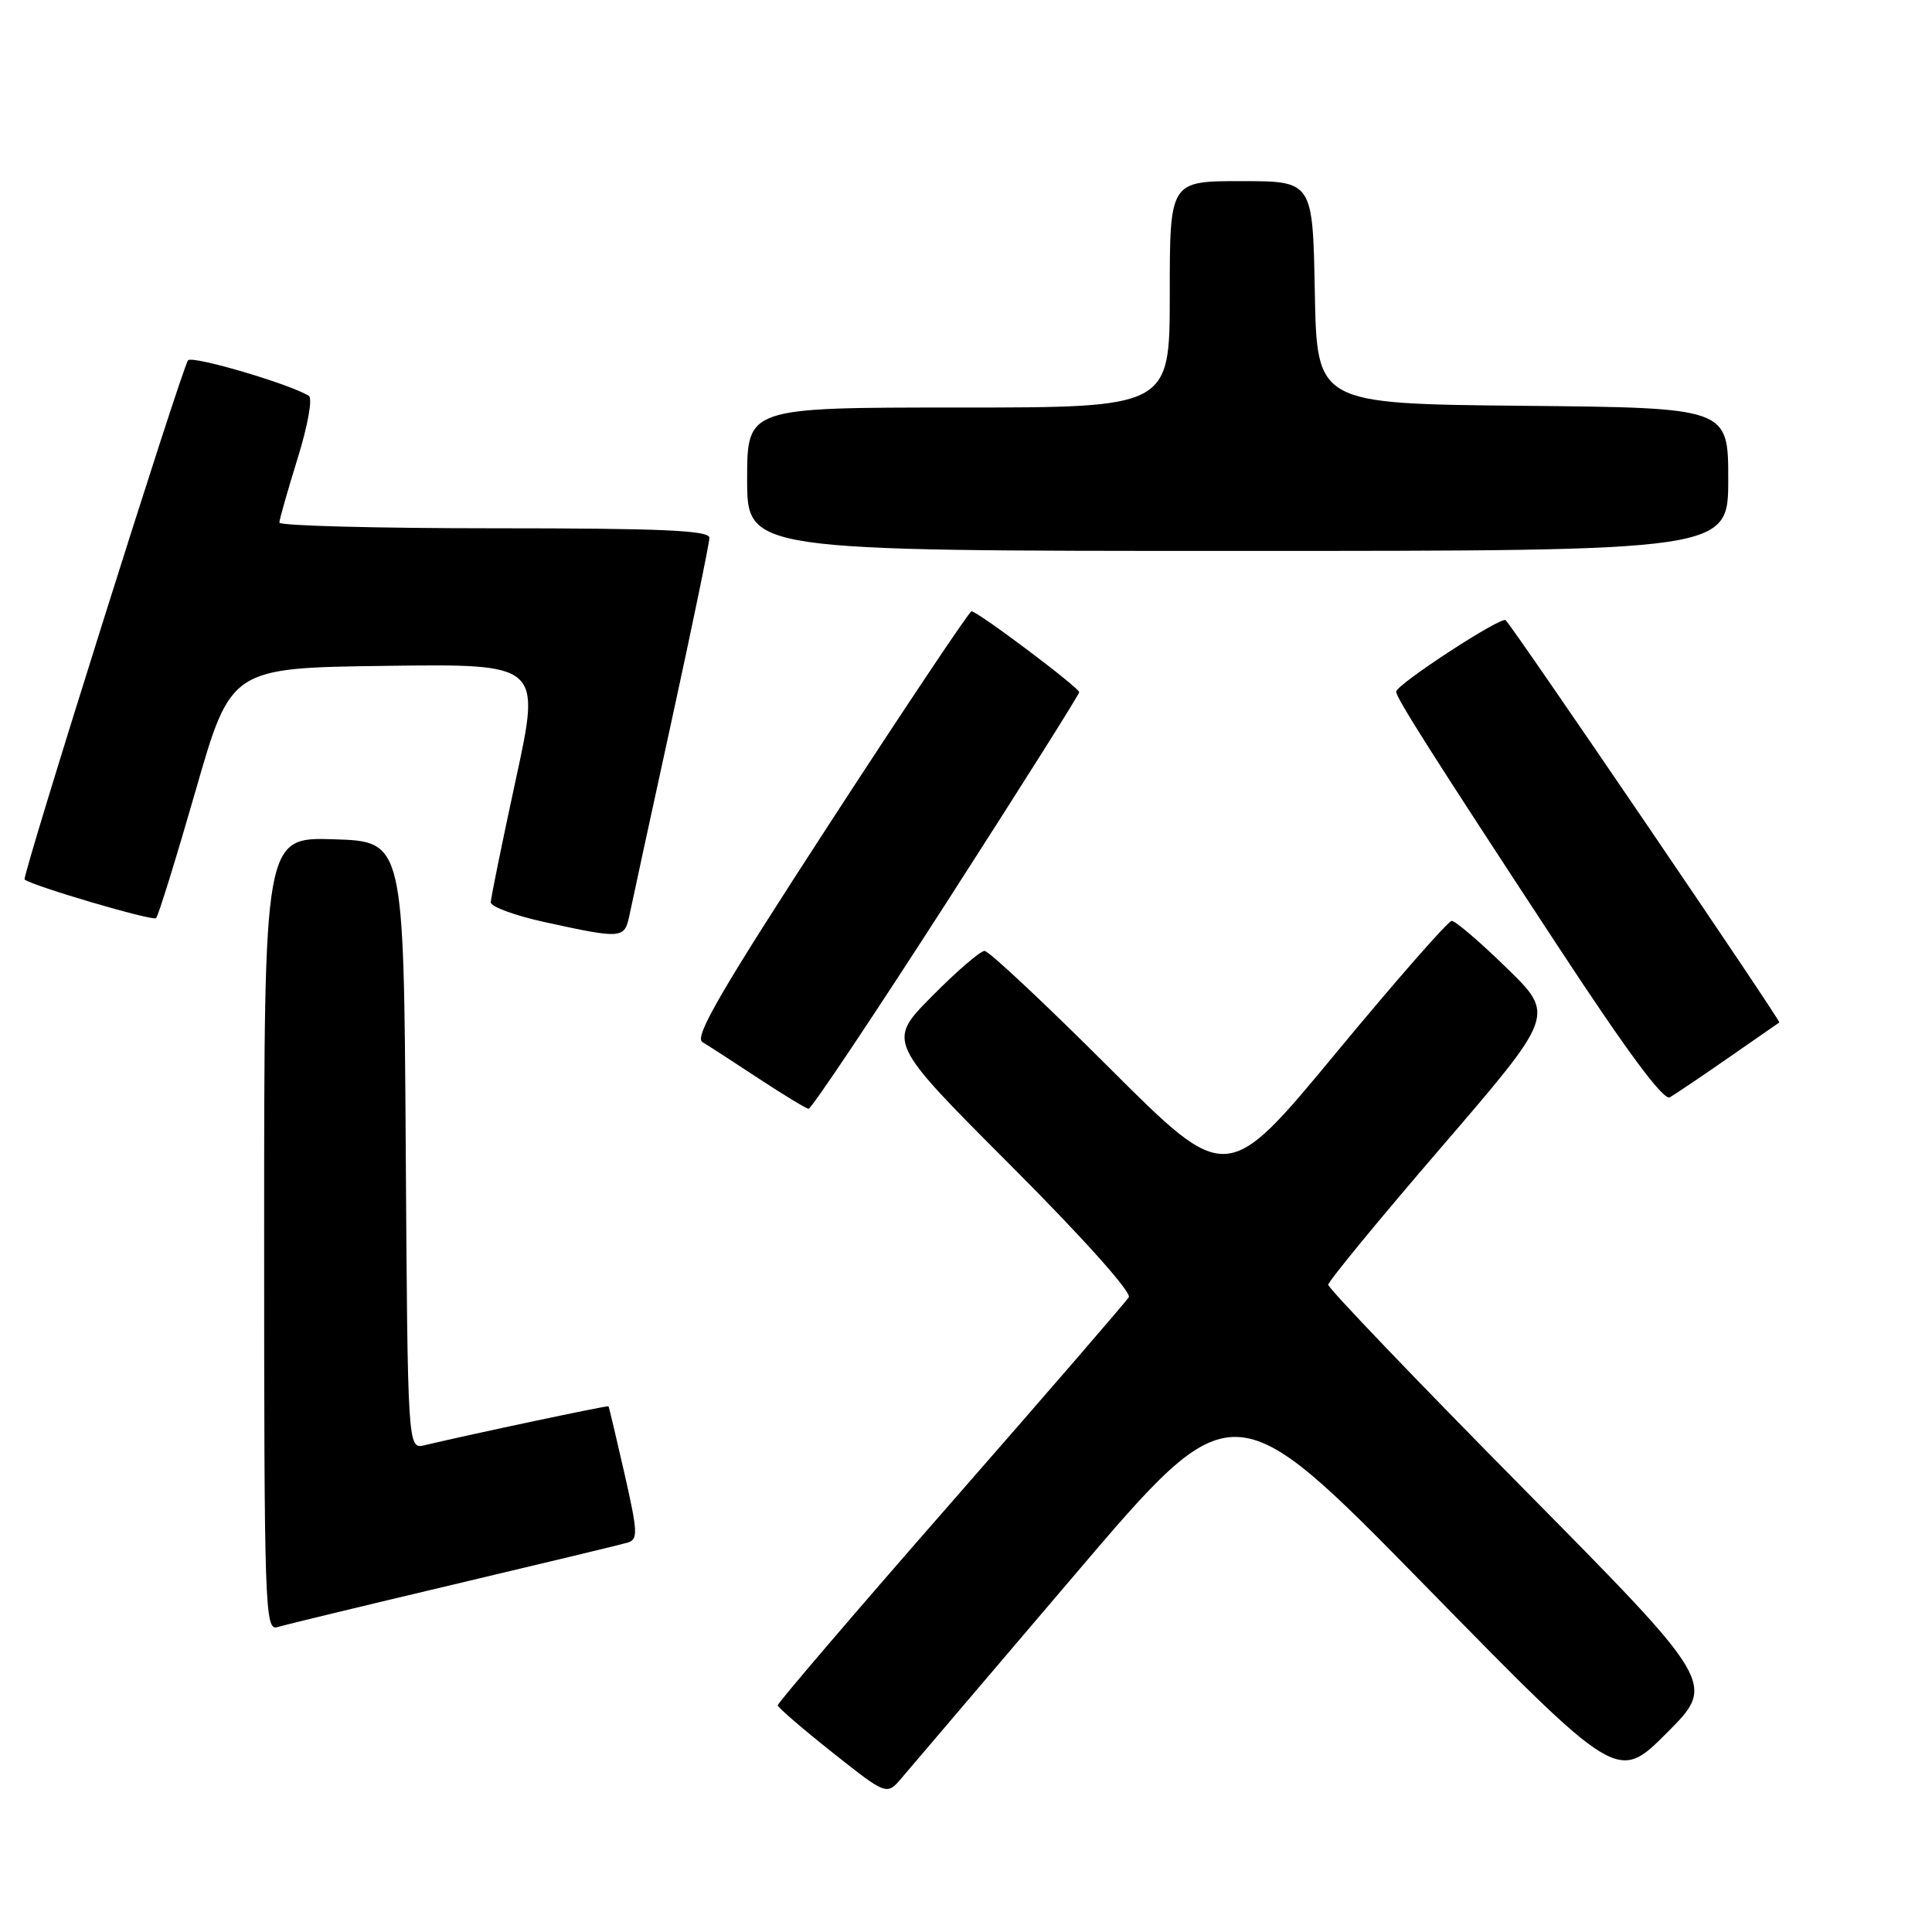 <?xml version="1.0" encoding="UTF-8" standalone="no"?>
<!DOCTYPE svg PUBLIC "-//W3C//DTD SVG 1.1//EN" "http://www.w3.org/Graphics/SVG/1.1/DTD/svg11.dtd" >
<svg xmlns="http://www.w3.org/2000/svg" xmlns:xlink="http://www.w3.org/1999/xlink" version="1.1" viewBox="0 0 256 256">
 <g >
 <path fill="currentColor"
d=" M 142.42 208.65 C 163.34 184.08 163.34 184.08 188.84 210.11 C 214.34 236.15 214.34 236.15 220.86 229.62 C 227.39 223.09 227.39 223.09 201.69 197.08 C 187.56 182.78 176.00 170.70 176.00 170.24 C 176.00 169.79 182.76 161.56 191.03 151.96 C 206.05 134.50 206.05 134.50 199.63 128.25 C 196.11 124.81 192.83 122.01 192.36 122.02 C 191.89 122.03 184.98 129.91 177.02 139.53 C 162.54 157.02 162.54 157.02 147.01 141.51 C 138.47 132.98 131.02 126.00 130.46 126.00 C 129.90 126.00 126.76 128.70 123.49 132.01 C 117.54 138.02 117.54 138.02 133.90 154.40 C 143.43 163.94 149.97 171.24 149.57 171.89 C 149.19 172.50 138.56 184.80 125.94 199.22 C 113.32 213.64 103.02 225.68 103.05 225.97 C 103.08 226.26 106.34 229.07 110.30 232.21 C 117.50 237.92 117.50 237.92 119.50 235.56 C 120.60 234.27 130.91 222.16 142.42 208.65 Z  M 60.00 209.98 C 71.83 207.18 82.22 204.68 83.11 204.42 C 84.57 204.00 84.53 203.14 82.74 195.23 C 81.64 190.43 80.70 186.43 80.63 186.34 C 80.52 186.20 62.81 189.95 56.26 191.50 C 54.02 192.03 54.02 192.03 53.76 151.77 C 53.50 111.50 53.50 111.50 44.25 111.21 C 35.00 110.92 35.00 110.92 35.00 163.53 C 35.00 213.17 35.10 216.10 36.75 215.60 C 37.71 215.31 48.17 212.78 60.00 209.98 Z  M 125.39 119.63 C 135.08 104.57 143.00 92.02 143.00 91.72 C 143.00 91.12 129.54 81.00 128.73 81.00 C 128.44 81.00 119.98 93.65 109.93 109.11 C 95.58 131.18 91.95 137.41 93.07 138.08 C 93.86 138.55 97.20 140.71 100.50 142.89 C 103.80 145.06 106.79 146.88 107.14 146.92 C 107.49 146.96 115.71 134.68 125.39 119.63 Z  M 229.00 140.18 C 232.57 137.70 235.62 135.58 235.77 135.48 C 236.02 135.31 200.65 83.32 199.51 82.18 C 198.94 81.61 185.00 90.71 185.00 91.65 C 185.00 92.48 189.81 100.06 206.38 125.30 C 215.58 139.33 220.43 145.87 221.26 145.40 C 221.94 145.01 225.43 142.66 229.00 140.18 Z  M 83.41 121.25 C 83.72 119.74 86.23 108.15 88.99 95.51 C 91.75 82.86 94.00 71.95 94.00 71.26 C 94.00 70.28 87.74 70.00 65.50 70.00 C 49.82 70.00 37.01 69.66 37.02 69.25 C 37.02 68.84 38.11 65.02 39.43 60.76 C 40.79 56.38 41.44 52.77 40.92 52.45 C 38.35 50.86 25.52 47.09 24.92 47.74 C 24.16 48.57 2.86 116.22 3.26 116.54 C 4.38 117.42 20.25 122.08 20.68 121.66 C 20.98 121.35 23.33 113.77 25.91 104.80 C 30.59 88.50 30.59 88.50 51.13 88.23 C 71.67 87.96 71.67 87.96 68.36 103.23 C 66.54 111.63 65.04 118.98 65.03 119.56 C 65.01 120.14 68.26 121.33 72.25 122.20 C 82.46 124.43 82.76 124.40 83.41 121.25 Z  M 229.00 63.52 C 229.00 54.03 229.00 54.03 201.75 53.77 C 174.50 53.50 174.50 53.50 174.22 38.75 C 173.95 24.00 173.95 24.00 164.47 24.00 C 155.00 24.00 155.00 24.00 155.00 39.00 C 155.00 54.00 155.00 54.00 127.00 54.00 C 99.00 54.00 99.00 54.00 99.00 63.50 C 99.00 73.00 99.00 73.00 164.00 73.00 C 229.00 73.00 229.00 73.00 229.00 63.52 Z "/>
</g>
</svg>